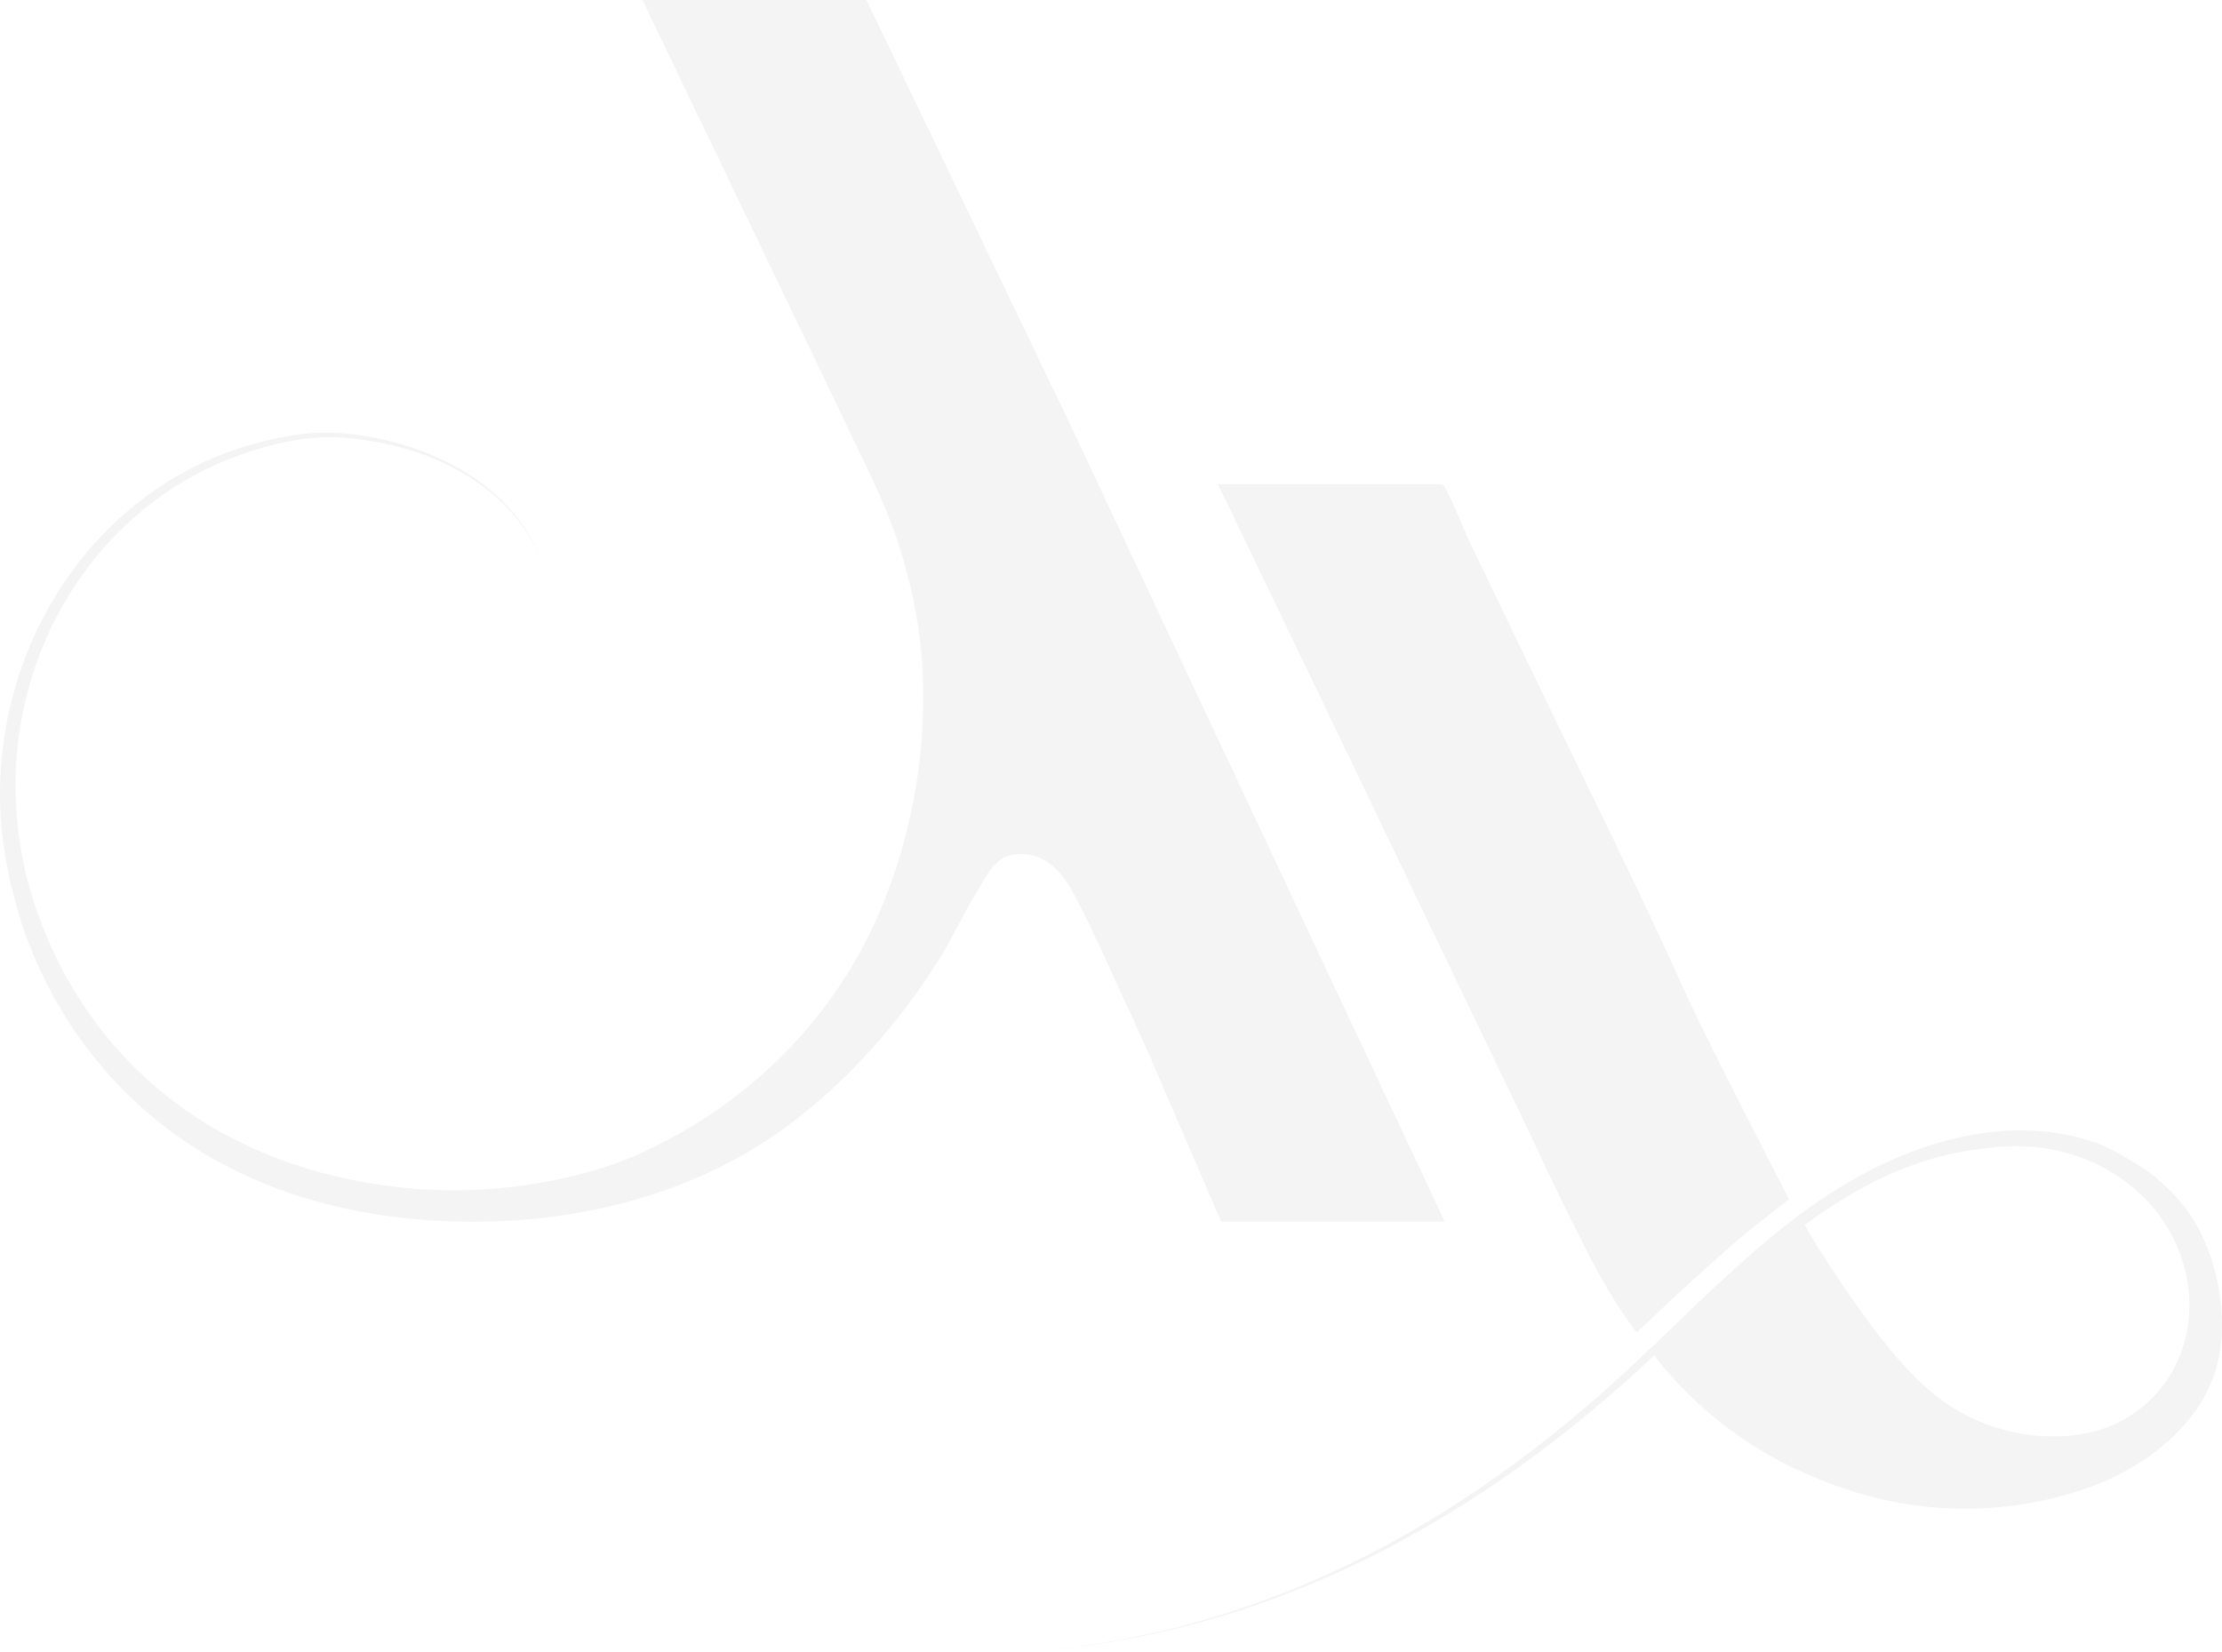 <svg width="885" height="658" viewBox="0 0 885 658" fill="none" xmlns="http://www.w3.org/2000/svg">
<g opacity="0.1">
<path d="M575.533 486.666H486.386L457.242 419.071L449.742 402.501C445.599 394.034 441.956 385.274 437.956 376.806C434.741 370.018 431.455 363.302 427.955 356.659C425.455 351.842 422.384 347.17 418.026 343.958C413.097 340.308 406.311 339.067 400.597 341.33C395.311 343.447 392.382 349.798 389.596 354.397C384.025 363.375 379.596 373.23 374.024 382.135C358.023 407.684 337.594 430.751 313.45 448.635C278.377 474.621 234.375 486.155 191.516 486.666C149.585 487.177 106.655 477.76 71.725 453.306C41.866 432.43 19.508 401.771 8.293 366.66C7.222 363.375 6.293 360.017 5.436 356.659C1.864 342.936 -0.136 328.994 0.007 314.833C0.15 301.109 2.15 287.386 5.936 274.247C9.722 261.107 15.079 248.917 22.08 237.457C29.009 226.069 37.509 215.704 47.295 206.725C57.153 197.674 68.367 190.155 80.368 184.461C92.368 178.768 106.441 174.68 120.155 172.928C134.585 171.103 150.157 173.731 163.872 178.257C177.158 182.637 189.873 189.571 200.016 199.499C206.945 206.36 212.517 214.609 215.946 223.806C210.874 210.813 201.588 200.083 190.373 192.272C178.872 184.242 165.515 179.133 151.871 176.432C142.585 174.607 133.013 173.585 123.584 174.534C116.227 175.264 108.798 177.016 101.655 179.206C88.583 183.148 76.153 189.206 64.867 197.09C53.938 204.754 44.224 214.098 36.009 224.682C27.794 235.267 21.151 247.019 16.222 259.575C11.222 272.276 8.079 285.707 6.793 299.284C5.507 313.3 6.222 327.534 8.865 341.403C9.722 345.929 10.793 350.382 12.079 354.762C17.722 374.033 26.723 392.209 38.723 408.195C65.653 443.963 104.369 464.183 147.585 471.41C167.229 474.694 187.301 475.059 207.088 472.431C223.875 470.169 240.804 466.081 256.233 458.927C295.378 440.824 327.951 410.312 346.952 370.748C356.381 351.112 362.452 329.943 365.595 308.336C367.452 295.27 368.024 281.984 367.524 268.772C366.738 250.523 363.095 232.201 357.238 214.755C351.666 198.185 343.666 183.147 336.237 167.453C329.522 153.073 322.522 138.839 315.664 124.532C305.807 103.874 295.878 83.362 286.02 62.704C277.948 45.915 269.805 29.125 261.805 12.263C259.876 8.176 257.876 4.161 255.947 0H345.094L427.812 172.417L575.391 486.593L575.533 486.666Z" fill="#8A8A8A"/>
<path d="M865.19 475.134C861.761 471.777 858.046 468.2 853.975 465.645C848.046 461.922 842.546 458.272 835.974 455.717C823.188 450.9 809.473 449.513 796.044 450.681C768.257 453.162 742.613 465.353 720.04 481.485C718.897 482.361 717.826 483.091 716.611 483.967C697.253 498.566 679.967 515.501 662.609 532.144C660.823 533.896 658.966 535.721 657.037 537.4C588.32 603.754 508.602 649.084 414.098 657.625C508.245 649.668 589.606 605.068 658.894 539.882C660.823 542.583 663.038 545.211 665.395 547.839C679.467 563.606 696.468 576.453 715.469 585.286C731.041 592.585 747.398 597.768 764.471 599.885C787.757 602.732 811.616 600.104 833.831 591.855C847.76 586.526 860.689 578.351 870.547 566.964C875.547 561.197 879.476 554.554 881.976 547.401C883.262 543.459 884.19 539.444 884.619 535.356C886.619 514.479 880.119 489.953 865.118 475.207L865.19 475.134ZM867.19 542.51C860.618 556.671 848.332 566.745 833.402 570.394C813.616 575.212 790.829 570.321 774.185 558.35C761.399 549.006 751.399 536.451 742.041 523.604C735.755 514.917 729.826 506.012 724.04 496.814C722.255 493.894 720.397 490.902 718.826 487.909C740.47 471.995 763.971 460.024 790.901 457.469C811.759 454.184 833.688 459.513 850.189 473.601C850.475 473.82 850.689 474.039 851.046 474.331C852.189 475.426 853.403 476.521 854.546 477.616C870.976 494.478 877.262 520.611 867.118 542.583L867.19 542.51Z" fill="#8A8A8A"/>
<path d="M712.611 477.837C709.897 479.516 707.325 481.925 704.682 483.896C701.825 486.086 698.968 488.421 696.11 490.684C690.467 495.356 684.967 500.174 679.538 505.065C672.109 511.78 664.752 518.496 657.537 525.504C655.68 527.328 653.68 529.08 651.823 530.759C651.108 529.956 650.537 529.08 649.965 528.277C641.822 517.036 635.25 504.919 628.964 492.363C620.678 476.158 613.107 459.442 605.178 442.872C592.891 417.323 580.677 391.847 568.39 366.299C555.318 338.998 542.246 311.844 529.174 284.543C518.674 262.863 508.316 241.11 497.887 219.43C493.601 210.452 489.387 201.692 485.029 192.86H574.176C576.033 192.86 584.105 213.518 585.034 215.27L612.249 271.769C632.25 313.377 652.965 354.692 671.895 396.811C678.252 410.899 712.04 477.034 712.54 477.764L712.611 477.837Z" fill="#8A8A8A"/>
</g>
</svg>
